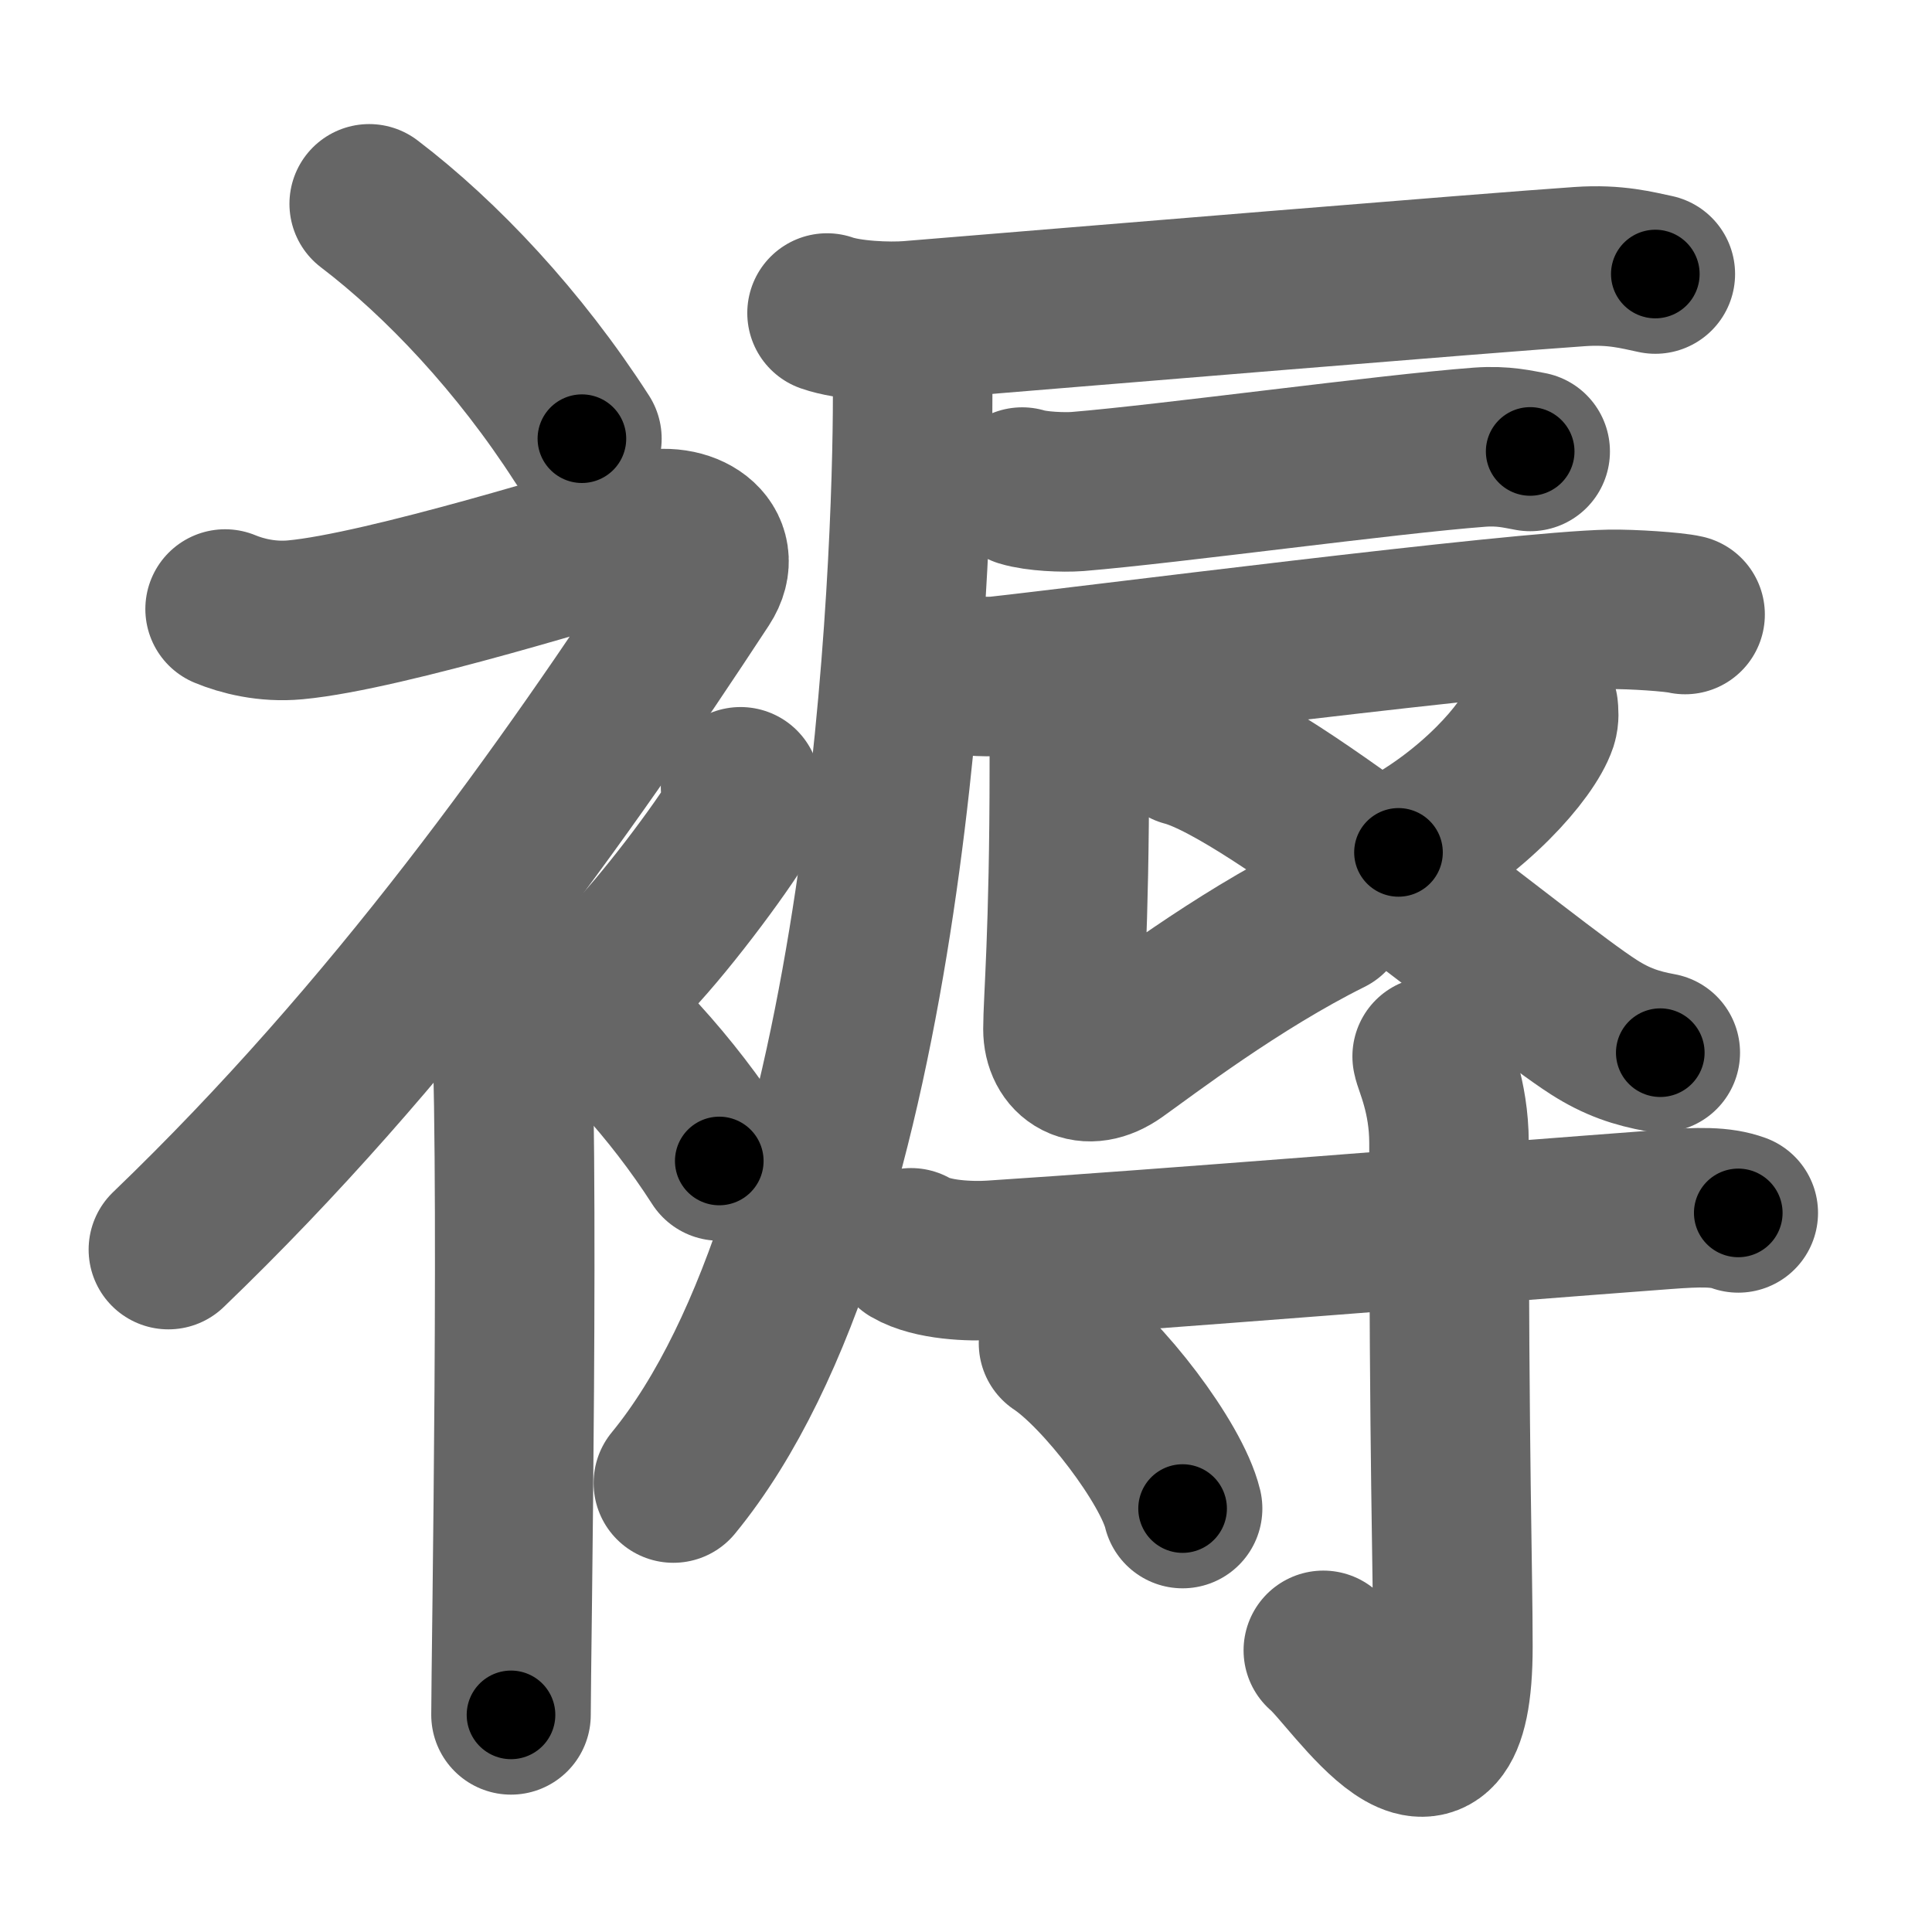 <svg xmlns="http://www.w3.org/2000/svg" width="109" height="109" viewBox="0 0 109 109" id="8925"><g fill="none" stroke="#666" stroke-width="9" stroke-linecap="round" stroke-linejoin="round"><g><g><path d="M20.83,11.5c4.1,3.12,8.49,7.79,12,13.25" /><path d="M12.7,34.36c0.94,0.39,2.36,0.76,3.96,0.61c5.09-0.47,17.37-4.33,19.69-4.99c2.33-0.66,4.58,0.83,3.26,2.85C31.86,44.65,22.25,58.25,9.5,70.5" /><path d="M27,52.11c0.12,0.29,1.65,1.53,1.77,3.39c0.57,8.93,0.06,38.2,0.06,41.25" /><path d="M41.78,44.39c0.18,0.83,0.36,1.05,0,1.66c-1.08,1.82-4.41,6.3-6.58,8.45" /><path d="M31.33,55.25c3.16,2.41,6.54,6.03,9.25,10.25" /></g><g><g><g><path d="M46.66,17.66c1.22,0.43,3.45,0.53,4.67,0.43c9.86-0.81,32.54-2.69,37.8-3.05c2.02-0.14,3.25,0.21,4.26,0.42" /><path d="M51.06,18.35c0.44,0.65,0.43,2.56,0.43,4c0,9.2-1.25,46.4-13.5,61.32" /></g><path d="M57.67,27.48c0.82,0.25,2.32,0.31,3.13,0.25c5.21-0.43,17.48-2.11,22.67-2.5c1.35-0.1,2.18,0.12,2.86,0.24" /><path d="M53.46,37.84c0.75,0.3,2.13,0.38,2.89,0.3c4.8-0.52,29.3-3.67,34.48-3.76c1.25-0.02,3.61,0.14,4.24,0.29" /><path d="M59.21,39.33c1.2,1.39,1.12,1.98,1.12,3.96c0,9.36-0.36,13.19-0.36,14.77s1.32,2.48,3,1.29s6.79-5.11,12.01-7.7" /><path d="M86.79,39.96c0.02,0.19,0.05,0.49-0.04,0.77c-0.54,1.62-3.62,5.18-7.85,7.36" /><path d="M66.88,42.12c4.95,1.3,19.17,13.36,23.04,15.83c1.31,0.84,2.43,1.2,3.75,1.44" /></g><g><path d="M51.4,70.4c1.19,0.7,3.36,0.78,4.57,0.7C65.25,70.5,83.75,69,93.9,68.24c1.98-0.15,3.18-0.17,4.17,0.19" /><path d="M80.8,59.6c0.06,0.42,0.95,2.2,0.95,4.88c0,18.04,0.22,24.03,0.22,28.41c0,10.64-5.66,1.58-7.31,0.22" /><path d="M59.72,75.79c2.47,1.64,6.38,6.76,7,9.32" /></g></g></g></g><g fill="none" stroke="#000" stroke-width="5" stroke-linecap="round" stroke-linejoin="round"><path d="M20.83,11.5c4.1,3.12,8.49,7.79,12,13.25" stroke-dasharray="17.963" stroke-dashoffset="17.963"><animate attributeName="stroke-dashoffset" values="17.963;17.963;0" dur="0.18s" fill="freeze" begin="0s;8925.click" /></path><path d="M12.7,34.36c0.94,0.39,2.36,0.76,3.96,0.61c5.09-0.47,17.37-4.33,19.69-4.99c2.33-0.66,4.58,0.83,3.26,2.85C31.86,44.65,22.25,58.25,9.5,70.5" stroke-dasharray="78.57" stroke-dashoffset="78.57"><animate attributeName="stroke-dashoffset" values="78.57" fill="freeze" begin="8925.click" /><animate attributeName="stroke-dashoffset" values="78.57;78.57;0" keyTimes="0;0.233;1" dur="0.771s" fill="freeze" begin="0s;8925.click" /></path><path d="M27,52.11c0.12,0.29,1.65,1.53,1.77,3.39c0.57,8.93,0.06,38.2,0.06,41.25" stroke-dasharray="45.156" stroke-dashoffset="45.156"><animate attributeName="stroke-dashoffset" values="45.156" fill="freeze" begin="8925.click" /><animate attributeName="stroke-dashoffset" values="45.156;45.156;0" keyTimes="0;0.63;1" dur="1.223s" fill="freeze" begin="0s;8925.click" /></path><path d="M41.78,44.39c0.18,0.83,0.36,1.05,0,1.66c-1.08,1.82-4.41,6.3-6.58,8.45" stroke-dasharray="12.453" stroke-dashoffset="12.453"><animate attributeName="stroke-dashoffset" values="12.453" fill="freeze" begin="8925.click" /><animate attributeName="stroke-dashoffset" values="12.453;12.453;0" keyTimes="0;0.907;1" dur="1.348s" fill="freeze" begin="0s;8925.click" /></path><path d="M31.33,55.25c3.16,2.41,6.54,6.03,9.25,10.25" stroke-dasharray="13.874" stroke-dashoffset="13.874"><animate attributeName="stroke-dashoffset" values="13.874" fill="freeze" begin="8925.click" /><animate attributeName="stroke-dashoffset" values="13.874;13.874;0" keyTimes="0;0.907;1" dur="1.487s" fill="freeze" begin="0s;8925.click" /></path><path d="M46.66,17.66c1.22,0.43,3.45,0.53,4.67,0.43c9.86-0.81,32.54-2.69,37.8-3.05c2.02-0.14,3.25,0.21,4.26,0.42" stroke-dasharray="46.938" stroke-dashoffset="46.938"><animate attributeName="stroke-dashoffset" values="46.938" fill="freeze" begin="8925.click" /><animate attributeName="stroke-dashoffset" values="46.938;46.938;0" keyTimes="0;0.76;1" dur="1.956s" fill="freeze" begin="0s;8925.click" /></path><path d="M51.06,18.35c0.44,0.65,0.43,2.56,0.43,4c0,9.2-1.25,46.4-13.5,61.32" stroke-dasharray="67.76" stroke-dashoffset="67.76"><animate attributeName="stroke-dashoffset" values="67.76" fill="freeze" begin="8925.click" /><animate attributeName="stroke-dashoffset" values="67.76;67.76;0" keyTimes="0;0.794;1" dur="2.465s" fill="freeze" begin="0s;8925.click" /></path><path d="M57.67,27.48c0.82,0.25,2.32,0.31,3.13,0.25c5.21-0.43,17.48-2.11,22.67-2.5c1.35-0.1,2.18,0.12,2.86,0.24" stroke-dasharray="28.843" stroke-dashoffset="28.843"><animate attributeName="stroke-dashoffset" values="28.843" fill="freeze" begin="8925.click" /><animate attributeName="stroke-dashoffset" values="28.843;28.843;0" keyTimes="0;0.895;1" dur="2.753s" fill="freeze" begin="0s;8925.click" /></path><path d="M53.46,37.84c0.75,0.3,2.13,0.38,2.89,0.3c4.8-0.52,29.3-3.67,34.48-3.76c1.25-0.02,3.61,0.14,4.24,0.29" stroke-dasharray="41.872" stroke-dashoffset="41.872"><animate attributeName="stroke-dashoffset" values="41.872" fill="freeze" begin="8925.click" /><animate attributeName="stroke-dashoffset" values="41.872;41.872;0" keyTimes="0;0.868;1" dur="3.172s" fill="freeze" begin="0s;8925.click" /></path><path d="M59.21,39.33c1.2,1.39,1.12,1.98,1.12,3.96c0,9.36-0.36,13.19-0.36,14.77s1.32,2.48,3,1.29s6.79-5.11,12.01-7.7" stroke-dasharray="37.592" stroke-dashoffset="37.592"><animate attributeName="stroke-dashoffset" values="37.592" fill="freeze" begin="8925.click" /><animate attributeName="stroke-dashoffset" values="37.592;37.592;0" keyTimes="0;0.894;1" dur="3.548s" fill="freeze" begin="0s;8925.click" /></path><path d="M86.79,39.96c0.02,0.19,0.05,0.49-0.04,0.77c-0.54,1.62-3.62,5.18-7.85,7.36" stroke-dasharray="11.715" stroke-dashoffset="11.715"><animate attributeName="stroke-dashoffset" values="11.715" fill="freeze" begin="8925.click" /><animate attributeName="stroke-dashoffset" values="11.715;11.715;0" keyTimes="0;0.968;1" dur="3.665s" fill="freeze" begin="0s;8925.click" /></path><path d="M66.88,42.12c4.95,1.3,19.17,13.36,23.04,15.83c1.31,0.84,2.43,1.2,3.75,1.44" stroke-dasharray="32.081" stroke-dashoffset="32.081"><animate attributeName="stroke-dashoffset" values="32.081" fill="freeze" begin="8925.click" /><animate attributeName="stroke-dashoffset" values="32.081;32.081;0" keyTimes="0;0.919;1" dur="3.986s" fill="freeze" begin="0s;8925.click" /></path><path d="M51.4,70.4c1.19,0.7,3.36,0.78,4.57,0.7C65.25,70.5,83.75,69,93.9,68.24c1.98-0.15,3.18-0.17,4.17,0.19" stroke-dasharray="46.921" stroke-dashoffset="46.921"><animate attributeName="stroke-dashoffset" values="46.921" fill="freeze" begin="8925.click" /><animate attributeName="stroke-dashoffset" values="46.921;46.921;0" keyTimes="0;0.895;1" dur="4.455s" fill="freeze" begin="0s;8925.click" /></path><path d="M80.8,59.6c0.06,0.42,0.95,2.2,0.95,4.88c0,18.04,0.22,24.03,0.22,28.41c0,10.64-5.66,1.58-7.31,0.22" stroke-dasharray="46.79" stroke-dashoffset="46.79"><animate attributeName="stroke-dashoffset" values="46.79" fill="freeze" begin="8925.click" /><animate attributeName="stroke-dashoffset" values="46.79;46.79;0" keyTimes="0;0.905;1" dur="4.923s" fill="freeze" begin="0s;8925.click" /></path><path d="M59.72,75.79c2.47,1.64,6.38,6.76,7,9.32" stroke-dasharray="11.811" stroke-dashoffset="11.811"><animate attributeName="stroke-dashoffset" values="11.811" fill="freeze" begin="8925.click" /><animate attributeName="stroke-dashoffset" values="11.811;11.811;0" keyTimes="0;0.977;1" dur="5.041s" fill="freeze" begin="0s;8925.click" /></path></g></svg>